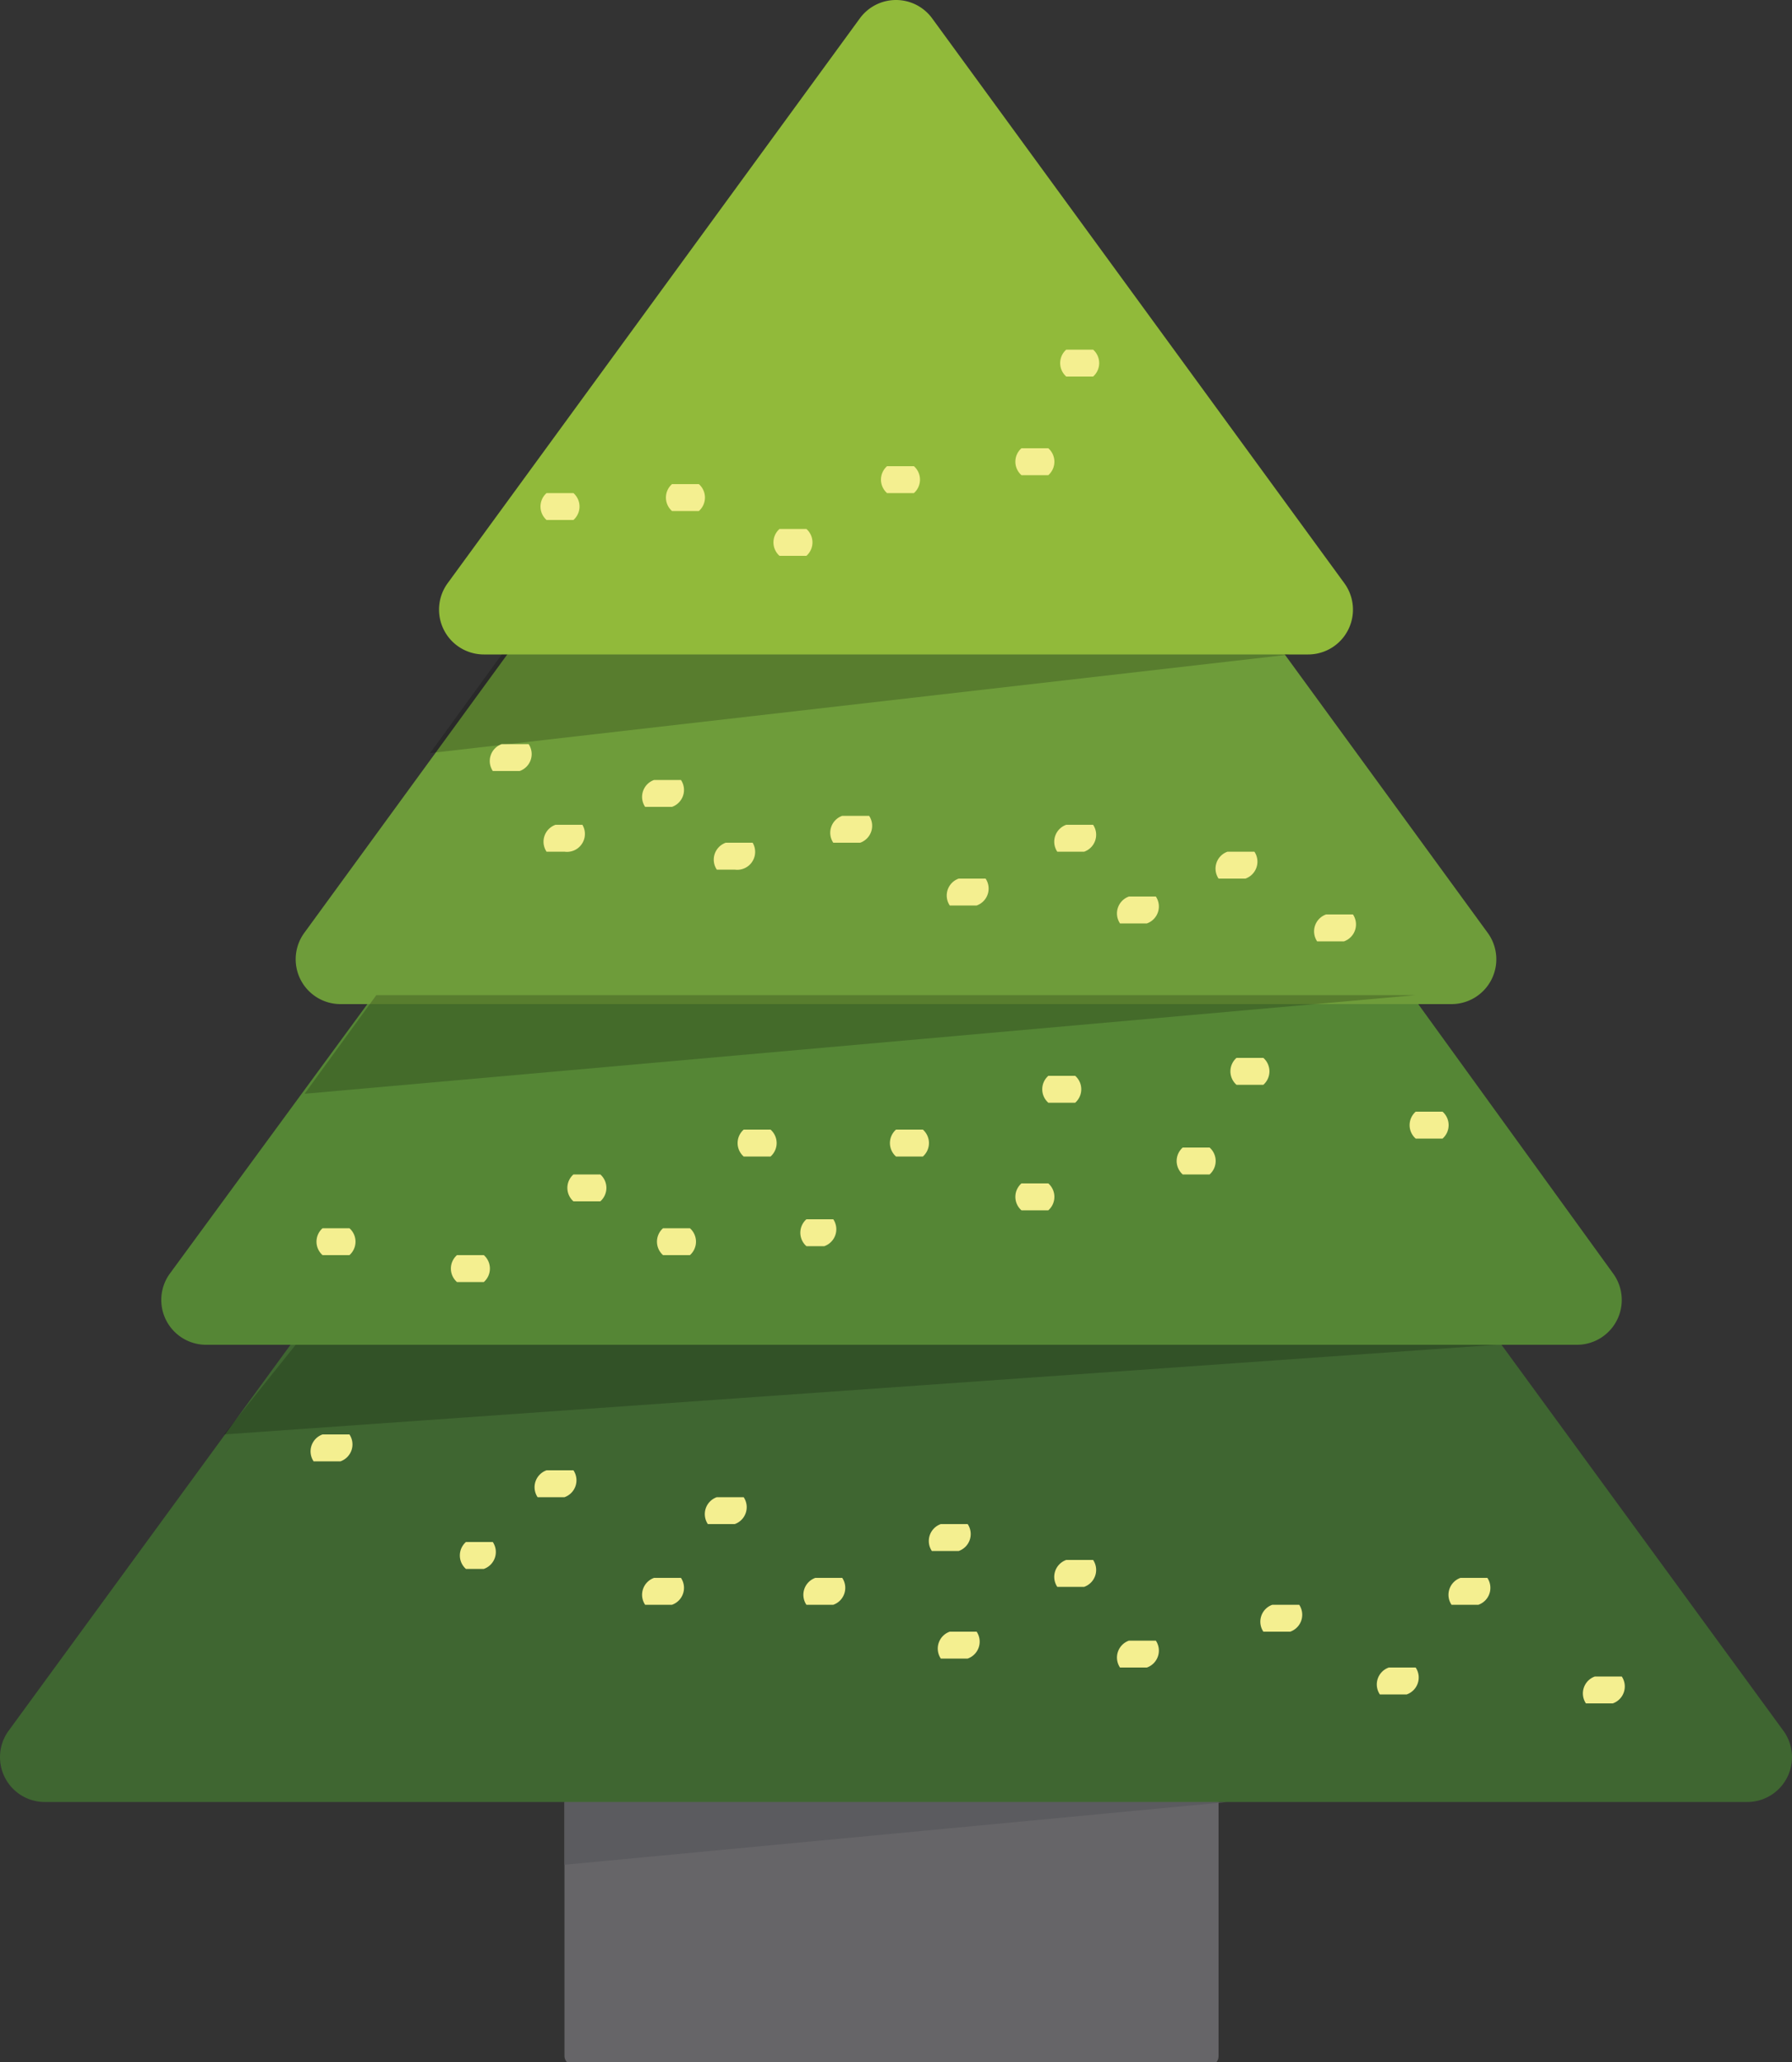 <svg xmlns="http://www.w3.org/2000/svg" viewBox="0 0 200 230"><rect x="0" y="0" width="200" height="230" fill="#333333" stroke="none"/><defs><style>.cls-1{fill:#666568;}.cls-2{fill:#5b5b5f;}.cls-3{fill:#3f6631;}.cls-4{fill:#558635;}.cls-5{fill:#6e9c3a;}.cls-6{fill:#91ba3a;}.cls-7{opacity:0.2;}.cls-8{fill:#f4ef90;}</style></defs><title>Ресурс 8</title><g id="Слой_2" data-name="Слой 2"><g id="layer1"><rect class="cls-1" x="63" y="200" width="73" height="30.37" rx="1" ry="1"/><polygon class="cls-2" points="137 201 63 208 63 201 137 201"/><path class="cls-3" d="M96,63,1,193a5,5,0,0,0,4,8H195a5,5,0,0,0,4-8L104,63A5,5,0,0,0,96,63Z"/><path class="cls-4" d="M96,37,19,142a5,5,0,0,0,4,8H176a5,5,0,0,0,4-8L104,37A5,5,0,0,0,96,37Z"/><path class="cls-5" d="M96,19,34,104a5,5,0,0,0,4,8H162a5,5,0,0,0,4-8L104,19A5,5,0,0,0,96,19Z"/><path class="cls-6" d="M96,2,50,65a5,5,0,0,0,4,8h92a5,5,0,0,0,4-8L104,2A5,5,0,0,0,96,2Z"/><polygon class="cls-7" points="144 73 48 84 56 73 144 73"/><polygon class="cls-7" points="158 111 34 122 42 111 158 111"/><polygon class="cls-7" points="167 150 25 160 33 150 167 150"/></g><g id="layer2"><path class="cls-8" d="M141,121h-3a2,2,0,0,1,0-3h3A2,2,0,0,1,141,121Z"/><path class="cls-8" d="M161,127h-3a2,2,0,0,1,0-3h3A2,2,0,0,1,161,127Z"/><path class="cls-8" d="M54,143H51a2,2,0,0,1,0-3h3A2,2,0,0,1,54,143Z"/><path class="cls-8" d="M120,123h-3a2,2,0,0,1,0-3h3A2,2,0,0,1,120,123Z"/><path class="cls-8" d="M135,131h-3a2,2,0,0,1,0-3h3A2,2,0,0,1,135,131Z"/><path class="cls-8" d="M117,135h-3a2,2,0,0,1,0-3h3A2,2,0,0,1,117,135Z"/><path class="cls-8" d="M103,129h-3a2,2,0,0,1,0-3h3A2,2,0,0,1,103,129Z"/><path class="cls-8" d="M92,139H90a2,2,0,0,1,0-3h3A2,2,0,0,1,92,139Z"/><path class="cls-8" d="M86,129H83a2,2,0,0,1,0-3h3A2,2,0,0,1,86,129Z"/><path class="cls-8" d="M77,140H74a2,2,0,0,1,0-3h3A2,2,0,0,1,77,140Z"/><path class="cls-8" d="M39,140H36a2,2,0,0,1,0-3h3A2,2,0,0,1,39,140Z"/><path class="cls-8" d="M67,134H64a2,2,0,0,1,0-3h3A2,2,0,0,1,67,134Z"/><path class="cls-8" d="M63,95H61a2,2,0,0,1,1-3h3A2,2,0,0,1,63,95Z"/><path class="cls-8" d="M139,98h-3a2,2,0,0,1,1-3h3A2,2,0,0,1,139,98Z"/><path class="cls-8" d="M150,105h-3a2,2,0,0,1,1-3h3A2,2,0,0,1,150,105Z"/><path class="cls-8" d="M128,103h-3a2,2,0,0,1,1-3h3A2,2,0,0,1,128,103Z"/><path class="cls-8" d="M121,95h-3a2,2,0,0,1,1-3h3A2,2,0,0,1,121,95Z"/><path class="cls-8" d="M109,101h-3a2,2,0,0,1,1-3h3A2,2,0,0,1,109,101Z"/><path class="cls-8" d="M96,94H93a2,2,0,0,1,1-3h3A2,2,0,0,1,96,94Z"/><path class="cls-8" d="M82,97H80a2,2,0,0,1,1-3h3A2,2,0,0,1,82,97Z"/><path class="cls-8" d="M58,86H55a2,2,0,0,1,1-3h3A2,2,0,0,1,58,86Z"/><path class="cls-8" d="M75,90H72a2,2,0,0,1,1-3h3A2,2,0,0,1,75,90Z"/><path class="cls-8" d="M122,42h-3a2,2,0,0,1,0-3h3A2,2,0,0,1,122,42Z"/><path class="cls-8" d="M117,53h-3a2,2,0,0,1,0-3h3A2,2,0,0,1,117,53Z"/><path class="cls-8" d="M102,55H99a2,2,0,0,1,0-3h3A2,2,0,0,1,102,55Z"/><path class="cls-8" d="M90,62H87a2,2,0,0,1,0-3h3A2,2,0,0,1,90,62Z"/><path class="cls-8" d="M64,58H61a2,2,0,0,1,0-3h3A2,2,0,0,1,64,58Z"/><path class="cls-8" d="M78,57H75a2,2,0,0,1,0-3h3A2,2,0,0,1,78,57Z"/><path class="cls-8" d="M52,172h3a2,2,0,0,1-1,3H52A2,2,0,0,1,52,172Z"/><path class="cls-8" d="M36,160h3a2,2,0,0,1-1,3H35A2,2,0,0,1,36,160Z"/><path class="cls-8" d="M142,179h3a2,2,0,0,1-1,3h-3A2,2,0,0,1,142,179Z"/><path class="cls-8" d="M73,176h3a2,2,0,0,1-1,3H72A2,2,0,0,1,73,176Z"/><path class="cls-8" d="M61,164h3a2,2,0,0,1-1,3H60A2,2,0,0,1,61,164Z"/><path class="cls-8" d="M80,167h3a2,2,0,0,1-1,3H79A2,2,0,0,1,80,167Z"/><path class="cls-8" d="M91,176h3a2,2,0,0,1-1,3H90A2,2,0,0,1,91,176Z"/><path class="cls-8" d="M105,170h3a2,2,0,0,1-1,3h-3A2,2,0,0,1,105,170Z"/><path class="cls-8" d="M106,182h3a2,2,0,0,1-1,3h-3A2,2,0,0,1,106,182Z"/><path class="cls-8" d="M119,174h3a2,2,0,0,1-1,3h-3A2,2,0,0,1,119,174Z"/><path class="cls-8" d="M155,186h3a2,2,0,0,1-1,3h-3A2,2,0,0,1,155,186Z"/><path class="cls-8" d="M126,183h3a2,2,0,0,1-1,3h-3A2,2,0,0,1,126,183Z"/><path class="cls-8" d="M178,187h3a2,2,0,0,1-1,3h-3A2,2,0,0,1,178,187Z"/><path class="cls-8" d="M163,176h3a2,2,0,0,1-1,3h-3A2,2,0,0,1,163,176Z"/></g></g></svg>
